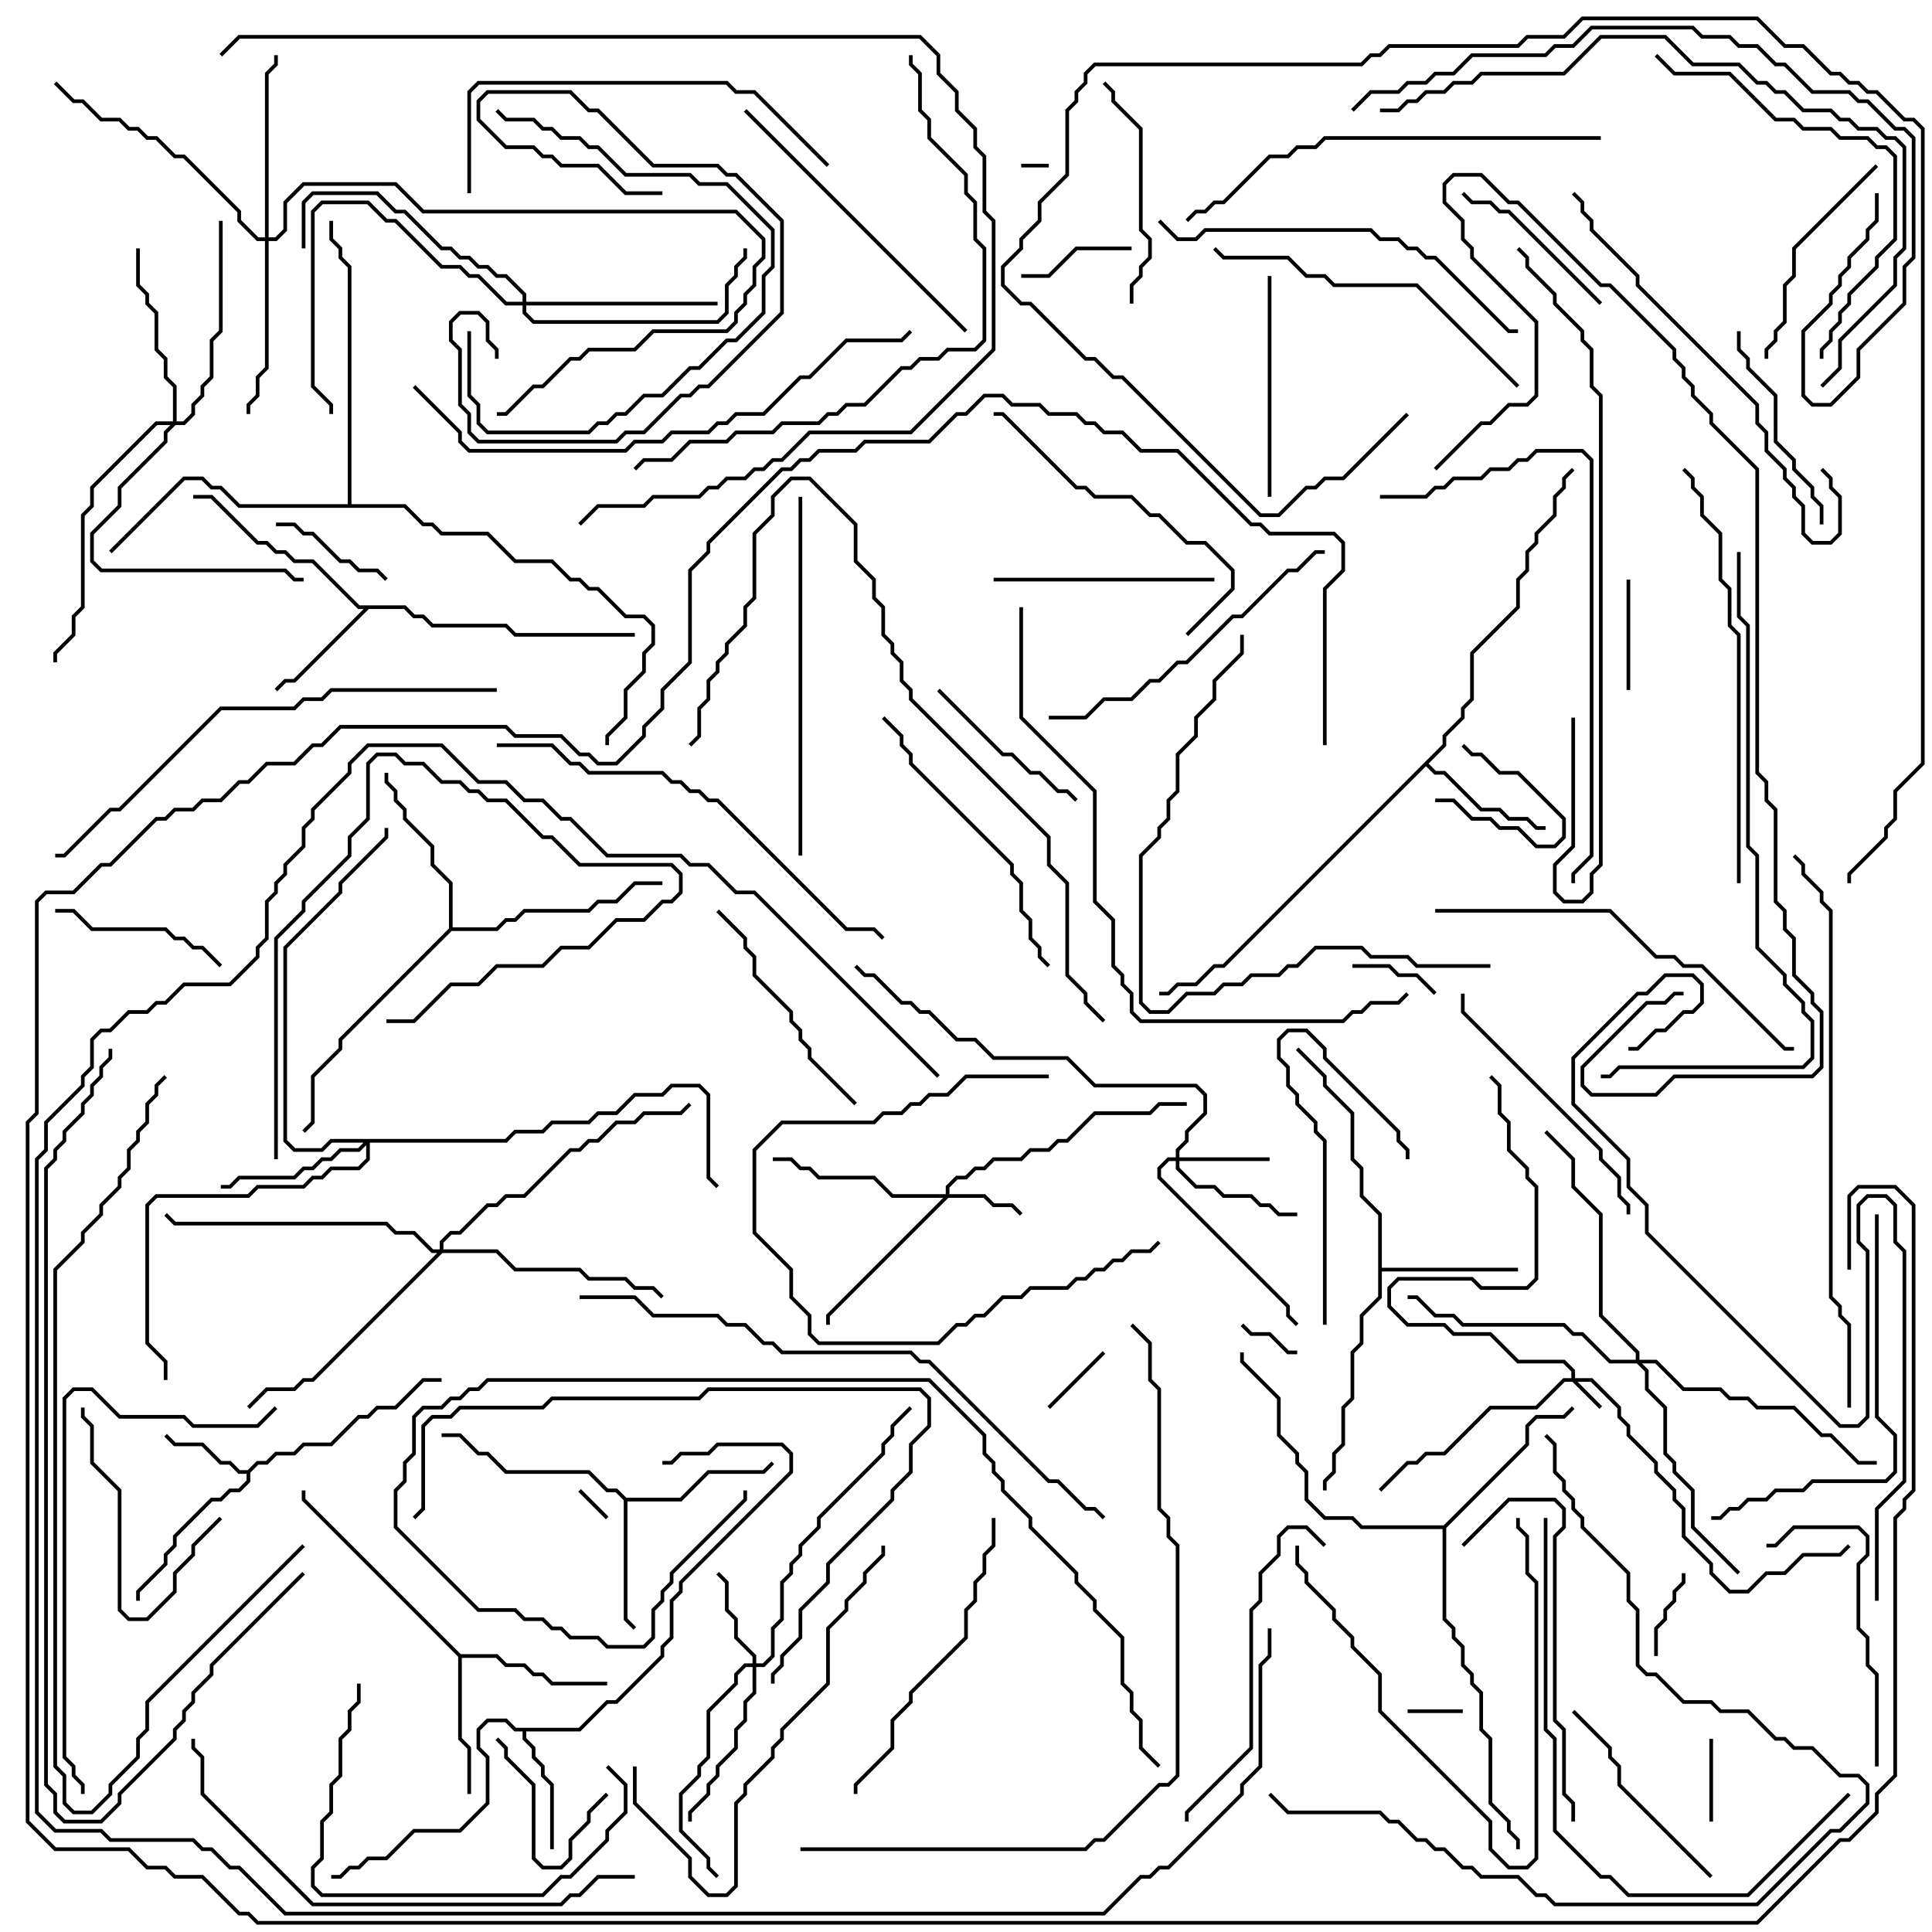 <svg version="1.1" width="105" height="105" xmlns="http://www.w3.org/2000/svg"><path d="M13.459,79.9L13.959,79.4L14.459,79.4L14.959,78.9L15.959,78.9L16.459,78.4L17.959,78.4L19.459,76.9L19.959,76.9L20.459,76.4L21.459,76.4L22.959,74.9L24,74.9L24,75.1L23.041,75.1L21.541,76.6L20.541,76.6L20.041,77.1L19.541,77.1L18.041,78.6L16.541,78.6L16.041,79.1L15.041,79.1L14.541,79.6L14.041,79.6L13.6,80.041L13.6,80.541L13.041,81.1L12.541,81.1L12.041,81.6L11.541,81.6L9.6,83.541L9.6,84.041L9.1,84.541L9.1,85.041L7.6,86.541L7.6,87L7.4,87L7.4,86.459L8.9,84.959L8.9,84.459L9.4,83.959L9.4,83.459L11.459,81.4L11.959,81.4L12.459,80.9L12.959,80.9L13.4,80.459L13.4,80.1L12.959,80.1L12.459,79.6L11.959,79.6L10.959,78.6L9.459,78.6L8.929,78.071L9.071,77.929L9.541,78.4L11.041,78.4L12.041,79.4L12.541,79.4L13.041,79.9z" stroke="none"/><path d="M31.459,93.9L32.959,92.4L33.459,92.4L35.9,89.959L35.9,89.459L36.4,88.959L36.4,86.959L36.9,86.459L36.9,85.959L42.9,79.959L42.9,79.041L42.459,78.6L39.041,78.6L38.541,79.1L37.041,79.1L36.541,79.6L36,79.6L36,79.4L36.459,79.4L36.959,78.9L38.459,78.9L38.959,78.4L42.541,78.4L43.1,78.959L43.1,80.041L37.1,86.041L37.1,86.541L36.6,87.041L36.6,89.041L36.1,89.541L36.1,90.041L33.541,92.6L33.041,92.6L31.541,94.1L28.6,94.1L28.6,94.459L29.1,94.959L29.1,95.459L29.6,95.959L29.6,96.459L30.1,96.959L30.1,100.5L29.9,100.5L29.9,97.041L29.4,96.541L29.4,96.041L28.9,95.541L28.9,95.041L28.4,94.541L28.4,94.1L27.959,94.1L27.459,93.6L26.541,93.6L26.1,94.041L26.1,94.959L26.6,95.459L26.6,98.041L25.041,99.6L22.541,99.6L21.041,101.1L20.041,101.1L19.541,101.6L19.041,101.6L18.541,102.1L18,102.1L18,101.9L18.459,101.9L18.959,101.4L19.459,101.4L19.959,100.9L20.959,100.9L22.459,99.4L24.959,99.4L26.4,97.959L26.4,95.541L25.9,95.041L25.9,93.959L26.459,93.4L27.541,93.4L28.041,93.9z" stroke="none"/><path d="M22.041,32.9L22.541,33.4L23.041,33.4L23.541,33.9L27.541,33.9L28.041,34.4L34.5,34.4L34.5,34.6L27.959,34.6L27.459,34.1L23.459,34.1L22.959,33.6L22.459,33.6L21.959,33.1L20.041,33.1L16.041,37.1L15.541,37.1L15.071,37.571L14.929,37.429L15.459,36.9L15.959,36.9L19.759,33.1L19.459,33.1L16.959,30.6L15.959,30.6L15.459,30.1L14.959,30.1L14.459,29.6L13.959,29.6L11.459,27.1L10.5,27.1L10.5,26.9L11.541,26.9L14.041,29.4L14.541,29.4L15.041,29.9L15.541,29.9L16.041,30.4L17.041,30.4L19.541,32.9z" stroke="none"/><path d="M34.041,81.4L36.959,81.4L38.459,79.9L41.459,79.9L41.929,79.429L42.071,79.571L41.541,80.1L38.541,80.1L37.041,81.6L34.1,81.6L34.1,87.959L34.571,88.429L34.429,88.571L33.9,88.041L33.9,81.541L33.459,81.1L32.959,81.1L31.959,80.1L27.459,80.1L26.459,79.1L25.959,79.1L24.959,78.1L24,78.1L24,77.9L25.041,77.9L26.041,78.9L26.541,78.9L27.541,79.9L32.041,79.9L33.041,80.9L33.541,80.9z" stroke="none"/><path d="M78.4,40.459L78.4,39.959L79.4,38.959L79.4,38.459L79.9,37.959L79.9,35.459L82.4,32.959L82.4,31.459L82.9,30.959L82.9,29.959L83.4,29.459L83.4,28.959L84.4,27.959L84.4,26.959L84.9,26.459L84.9,25.959L85.429,25.429L85.571,25.571L85.1,26.041L85.1,26.541L84.6,27.041L84.6,28.041L83.6,29.041L83.6,29.541L83.1,30.041L83.1,31.041L82.6,31.541L82.6,33.041L80.1,35.541L80.1,38.041L79.6,38.541L79.6,39.041L78.6,40.041L78.6,40.541L77.641,41.5L78.041,41.9L78.541,41.9L80.541,43.9L81.541,43.9L82.041,44.4L83.041,44.4L83.541,44.9L84,44.9L84,45.1L83.459,45.1L82.959,44.6L81.959,44.6L81.459,44.1L80.459,44.1L78.459,42.1L77.959,42.1L77.5,41.641L66.541,52.6L66.041,52.6L65.041,53.6L64.041,53.6L63.541,54.1L63,54.1L63,53.9L63.459,53.9L63.959,53.4L64.959,53.4L65.959,52.4L66.459,52.4z" stroke="none"/><path d="M74.9,66.041L73.9,65.041L73.9,63.541L73.4,63.041L73.4,60.541L71.9,59.041L71.9,58.541L70.429,57.071L70.571,56.929L72.1,58.459L72.1,58.959L73.6,60.459L73.6,62.959L74.1,63.459L74.1,64.959L75.1,65.959L75.1,68.9L82.5,68.9L82.5,69.1L75.1,69.1L75.1,70.541L74.1,71.541L74.1,73.041L73.6,73.541L73.6,76.041L73.1,76.541L73.1,78.541L72.6,79.041L72.6,80.041L72.1,80.541L72.1,81L71.9,81L71.9,80.459L72.4,79.959L72.4,78.959L72.9,78.459L72.9,76.459L73.4,75.959L73.4,73.459L73.9,72.959L73.9,71.459L74.9,70.459z" stroke="none"/><path d="M25.041,89.9L27.041,89.9L27.541,90.4L28.541,90.4L29.041,90.9L29.541,90.9L30.041,91.4L33,91.4L33,91.6L29.959,91.6L29.459,91.1L28.959,91.1L28.459,90.6L27.459,90.6L26.959,90.1L25.1,90.1L25.1,94.459L25.6,94.959L25.6,97.5L25.4,97.5L25.4,95.041L24.9,94.541L24.9,90.041L16.4,81.541L16.4,81L16.6,81L16.6,81.459z" stroke="none"/><path d="M24.4,50.459L24.4,48.041L23.4,47.041L23.4,46.041L21.9,44.541L21.9,44.041L21.4,43.541L21.4,43.041L20.9,42.541L20.9,42L21.1,42L21.1,42.459L21.6,42.959L21.6,43.459L22.1,43.959L22.1,44.459L23.6,45.959L23.6,46.959L24.6,47.959L24.6,50.4L26.959,50.4L27.459,49.9L27.959,49.9L28.459,49.4L31.959,49.4L32.459,48.9L33.459,48.9L34.459,47.9L36,47.9L36,48.1L34.541,48.1L33.541,49.1L32.541,49.1L32.041,49.6L28.541,49.6L28.041,50.1L27.541,50.1L27.041,50.6L24.541,50.6L18.6,56.541L18.6,57.041L17.1,58.541L17.1,61.041L16.571,61.571L16.429,61.429L16.9,60.959L16.9,58.459L18.4,56.959L18.4,56.459z" stroke="none"/><path d="M78.459,82.9L82.9,78.459L82.9,77.459L83.459,76.9L84.959,76.9L85.429,76.429L85.571,76.571L85.041,77.1L83.541,77.1L83.1,77.541L83.1,78.541L78.6,83.041L78.6,87.959L79.1,88.459L79.1,88.959L79.6,89.459L79.6,90.459L80.1,90.959L80.1,91.459L80.6,91.959L80.6,93.959L81.1,94.459L81.1,97.959L82.1,98.959L82.1,99.459L82.6,99.959L82.6,100.5L82.4,100.5L82.4,100.041L81.9,99.541L81.9,99.041L80.9,98.041L80.9,94.541L80.4,94.041L80.4,92.041L79.9,91.541L79.9,91.041L79.4,90.541L79.4,89.541L78.9,89.041L78.9,88.541L78.4,88.041L78.4,83.1L73.959,83.1L73.459,82.6L71.959,82.6L70.9,81.541L70.9,80.041L70.4,79.541L70.4,79.041L69.4,78.041L69.4,76.041L67.4,74.041L67.4,73.5L67.6,73.5L67.6,73.959L69.6,75.959L69.6,77.959L70.6,78.959L70.6,79.459L71.1,79.959L71.1,81.459L72.041,82.4L73.541,82.4L74.041,82.9z" stroke="none"/><path d="M18.9,27.4L18.9,14.541L18.4,14.041L18.4,13.541L17.9,13.041L17.9,12L18.1,12L18.1,12.959L18.6,13.459L18.6,13.959L19.1,14.459L19.1,27.4L22.041,27.4L23.041,28.4L23.541,28.4L24.041,28.9L26.541,28.9L28.041,30.4L30.041,30.4L31.041,31.4L31.541,31.4L32.041,31.9L32.541,31.9L34.041,33.4L35.041,33.4L35.6,33.959L35.6,35.041L35.1,35.541L35.1,36.541L34.1,37.541L34.1,39.041L33.1,40.041L33.1,40.5L32.9,40.5L32.9,39.959L33.9,38.959L33.9,37.459L34.9,36.459L34.9,35.459L35.4,34.959L35.4,34.041L34.959,33.6L33.959,33.6L32.459,32.1L31.959,32.1L31.459,31.6L30.959,31.6L29.959,30.6L27.959,30.6L26.459,29.1L23.959,29.1L23.459,28.6L22.959,28.6L21.959,27.6L12.959,27.6L11.959,26.6L11.459,26.6L10.959,26.1L10.041,26.1L6.071,30.071L5.929,29.929L9.959,25.9L11.041,25.9L11.541,26.4L12.041,26.4L13.041,27.4z" stroke="none"/><path d="M85.4,74.9L85.4,74.541L84.959,74.1L82.459,74.1L80.959,72.6L78.959,72.6L78.459,72.1L76.459,72.1L75.4,71.041L75.4,69.959L75.959,69.4L80.041,69.4L80.541,69.9L82.959,69.9L83.4,69.459L83.4,64.541L82.9,64.041L82.9,63.541L81.9,62.541L81.9,61.041L81.4,60.541L81.4,59.041L80.929,58.571L81.071,58.429L81.6,58.959L81.6,60.459L82.1,60.959L82.1,62.459L83.1,63.459L83.1,63.959L83.6,64.459L83.6,69.541L83.041,70.1L80.459,70.1L79.959,69.6L76.041,69.6L75.6,70.041L75.6,70.959L76.541,71.9L78.541,71.9L79.041,72.4L81.041,72.4L82.541,73.9L85.041,73.9L85.6,74.459L85.6,74.9L86.541,74.9L88.1,76.459L88.1,76.959L88.6,77.459L88.6,77.959L90.1,79.459L90.1,79.959L91.1,80.959L91.1,81.459L91.6,81.959L91.6,83.459L93.1,84.959L93.1,85.459L94.041,86.4L94.959,86.4L95.959,85.4L96.959,85.4L97.959,84.4L99.959,84.4L100.429,83.929L100.571,84.071L100.041,84.6L98.041,84.6L97.041,85.6L96.041,85.6L95.041,86.6L93.959,86.6L92.9,85.541L92.9,85.041L91.4,83.541L91.4,82.041L90.9,81.541L90.9,81.041L89.9,80.041L89.9,79.541L88.4,78.041L88.4,77.541L87.9,77.041L87.9,76.541L86.459,75.1L85.741,75.1L87.071,76.429L86.929,76.571L85.459,75.1L85.041,75.1L83.541,76.6L81.041,76.6L78.541,79.1L77.541,79.1L77.041,79.6L76.541,79.6L75.071,81.071L74.929,80.929L76.459,79.4L76.959,79.4L77.459,78.9L78.459,78.9L80.959,76.4L83.459,76.4L84.959,74.9z" stroke="none"/><path d="M51.4,64.9L51.4,64.459L51.959,63.9L52.459,63.9L52.959,63.4L53.459,63.4L53.959,62.9L55.459,62.9L55.959,62.4L56.959,62.4L57.459,61.9L57.959,61.9L59.459,60.4L62.459,60.4L62.959,59.9L64.5,59.9L64.5,60.1L63.041,60.1L62.541,60.6L59.541,60.6L58.041,62.1L57.541,62.1L57.041,62.6L56.041,62.6L55.541,63.1L54.041,63.1L53.541,63.6L53.041,63.6L52.541,64.1L52.041,64.1L51.6,64.541L51.6,64.9L53.541,64.9L54.041,65.4L55.041,65.4L55.571,65.929L55.429,66.071L54.959,65.6L53.959,65.6L53.459,65.1L51.541,65.1L45.1,71.541L45.1,72L44.9,72L44.9,71.459L51.259,65.1L48.459,65.1L47.459,64.1L44.459,64.1L43.959,63.6L43.459,63.6L42.959,63.1L42,63.1L42,62.9L43.041,62.9L43.541,63.4L44.041,63.4L44.541,63.9L47.541,63.9L48.541,64.9z" stroke="none"/><path d="M63.9,62.9L63.9,62.459L64.4,61.959L64.4,61.459L65.4,60.459L65.4,59.541L64.959,59.1L59.459,59.1L57.959,57.6L53.959,57.6L52.959,56.6L51.959,56.6L50.459,55.1L49.959,55.1L49.459,54.6L48.959,54.6L47.459,53.1L46.959,53.1L46.429,52.571L46.571,52.429L47.041,52.9L47.541,52.9L49.041,54.4L49.541,54.4L50.041,54.9L50.541,54.9L52.041,56.4L53.041,56.4L54.041,57.4L58.041,57.4L59.541,58.9L65.041,58.9L65.6,59.459L65.6,60.541L64.6,61.541L64.6,62.041L64.1,62.541L64.1,62.9L69,62.9L69,63.1L64.1,63.1L64.1,63.459L65.041,64.4L66.041,64.4L66.541,64.9L68.041,64.9L68.541,65.4L69.041,65.4L69.541,65.9L70.5,65.9L70.5,66.1L69.459,66.1L68.959,65.6L68.459,65.6L67.959,65.1L66.459,65.1L65.959,64.6L64.959,64.6L63.9,63.541L63.9,63.1L63.541,63.1L63.1,63.541L63.1,63.959L70.1,70.959L70.1,71.459L70.571,71.929L70.429,72.071L69.9,71.541L69.9,71.041L62.9,64.041L62.9,63.459L63.459,62.9z" stroke="none"/><path d="M40.9,90.4L40.9,90.041L39.9,89.041L39.9,88.041L39.4,87.541L39.4,86.041L38.929,85.571L39.071,85.429L39.6,85.959L39.6,87.459L40.1,87.959L40.1,88.959L41.1,89.959L41.1,90.4L41.459,90.4L41.9,89.959L41.9,88.459L42.4,87.959L42.4,85.959L42.9,85.459L42.9,84.959L43.4,84.459L43.4,83.959L44.4,82.959L44.4,82.459L47.9,78.959L47.9,78.459L48.4,77.959L48.4,77.459L49.429,76.429L49.571,76.571L48.6,77.541L48.6,78.041L48.1,78.541L48.1,79.041L44.6,82.541L44.6,83.041L43.6,84.041L43.6,84.541L43.1,85.041L43.1,85.541L42.6,86.041L42.6,88.041L42.1,88.541L42.1,90.041L41.541,90.6L41.1,90.6L41.1,92.041L40.6,92.541L40.6,93.541L40.1,94.041L40.1,95.041L39.1,96.041L39.1,96.541L38.6,97.041L38.6,97.541L37.6,98.541L37.6,99L37.4,99L37.4,98.459L38.4,97.459L38.4,96.959L38.9,96.459L38.9,95.959L39.9,94.959L39.9,93.959L40.4,93.459L40.4,92.459L40.9,91.959L40.9,90.6L40.541,90.6L40.1,91.041L40.1,91.541L38.6,93.041L38.6,95.541L38.1,96.041L38.1,96.541L37.1,97.541L37.1,99.459L38.6,100.959L38.6,101.459L39.071,101.929L38.929,102.071L38.4,101.541L38.4,101.041L36.9,99.541L36.9,97.459L37.9,96.459L37.9,95.959L38.4,95.459L38.4,92.959L39.9,91.459L39.9,90.959L40.459,90.4z" stroke="none"/><path d="M27.459,61.9L27.959,61.4L29.459,61.4L29.959,60.9L31.959,60.9L32.459,60.4L33.459,60.4L34.459,59.4L35.959,59.4L36.459,58.9L38.041,58.9L38.6,59.459L38.6,63.959L39.071,64.429L38.929,64.571L38.4,64.041L38.4,59.541L37.959,59.1L36.541,59.1L36.041,59.6L34.541,59.6L33.541,60.6L32.541,60.6L32.041,61.1L30.041,61.1L29.541,61.6L28.041,61.6L27.541,62.1L20.1,62.1L20.1,63.041L19.541,63.6L18.041,63.6L17.541,64.1L17.041,64.1L16.541,64.6L14.041,64.6L13.541,65.1L8.541,65.1L8.1,65.541L8.1,72.959L9.1,73.959L9.1,75L8.9,75L8.9,74.041L7.9,73.041L7.9,65.459L8.459,64.9L13.459,64.9L13.959,64.4L16.459,64.4L16.959,63.9L17.459,63.9L17.959,63.4L19.459,63.4L19.9,62.959L19.9,62.241L19.541,62.6L18.541,62.6L18.041,63.1L17.541,63.1L17.041,63.6L16.541,63.6L16.041,64.1L13.041,64.1L12.541,64.6L12,64.6L12,64.4L12.459,64.4L12.959,63.9L15.959,63.9L16.459,63.4L16.959,63.4L17.459,62.9L17.959,62.9L18.459,62.4L19.459,62.4L19.759,62.1L18.041,62.1L17.541,62.6L15.959,62.6L15.4,62.041L15.4,51.459L18.4,48.459L18.4,47.959L20.9,45.459L20.9,45L21.1,45L21.1,45.541L18.6,48.041L18.6,48.541L15.6,51.541L15.6,61.959L16.041,62.4L17.459,62.4L17.959,61.9z" stroke="none"/><path d="M14.4,12.9L14.4,3.959L14.9,3.459L14.9,3L15.1,3L15.1,3.541L14.6,4.041L14.6,12.9L14.959,12.9L15.4,12.459L15.4,10.959L16.459,9.9L21.541,9.9L23.041,11.4L40.041,11.4L41.6,12.959L41.6,14.041L41.1,14.541L41.1,15.541L40.6,16.041L40.6,16.541L40.1,17.041L40.1,17.541L39.541,18.1L35.541,18.1L34.541,19.1L32.041,19.1L31.541,19.6L31.041,19.6L29.541,21.1L29.041,21.1L27.541,22.6L27,22.6L27,22.4L27.459,22.4L28.959,20.9L29.459,20.9L30.959,19.4L31.459,19.4L31.959,18.9L34.459,18.9L35.459,17.9L39.459,17.9L39.9,17.459L39.9,16.959L40.4,16.459L40.4,15.959L40.9,15.459L40.9,14.459L41.4,13.959L41.4,13.041L39.959,11.6L22.959,11.6L21.459,10.1L16.541,10.1L15.6,11.041L15.6,12.541L15.041,13.1L14.6,13.1L14.6,20.041L14.1,20.541L14.1,21.541L13.6,22.041L13.6,22.5L13.4,22.5L13.4,21.959L13.9,21.459L13.9,20.459L14.4,19.959L14.4,13.1L13.959,13.1L12.9,12.041L12.9,11.541L9.959,8.6L9.459,8.6L8.459,7.6L7.959,7.6L7.459,7.1L6.959,7.1L6.459,6.6L5.459,6.6L4.459,5.6L3.959,5.6L2.929,4.571L3.071,4.429L4.041,5.4L4.541,5.4L5.541,6.4L6.541,6.4L7.041,6.9L7.541,6.9L8.041,7.4L8.541,7.4L9.541,8.4L10.041,8.4L13.1,11.459L13.1,11.959L14.041,12.9z" stroke="none"/><path d="M9.4,22.9L9.4,21.041L8.9,20.541L8.9,19.541L8.4,19.041L8.4,17.041L7.9,16.541L7.9,16.041L7.4,15.541L7.4,13.5L7.6,13.5L7.6,15.459L8.1,15.959L8.1,16.459L8.6,16.959L8.6,18.959L9.1,19.459L9.1,20.459L9.6,20.959L9.6,22.9L9.959,22.9L10.4,22.459L10.4,21.959L10.9,21.459L10.9,20.959L11.4,20.459L11.4,18.459L11.9,17.959L11.9,12L12.1,12L12.1,18.041L11.6,18.541L11.6,20.541L11.1,21.041L11.1,21.541L10.6,22.041L10.6,22.541L10.041,23.1L9.541,23.1L9.1,23.541L9.1,24.041L6.6,26.541L6.6,27.541L5.1,29.041L5.1,30.459L5.541,30.9L15.541,30.9L16.041,31.4L16.5,31.4L16.5,31.6L15.959,31.6L15.459,31.1L5.459,31.1L4.9,30.541L4.9,28.959L6.4,27.459L6.4,26.459L8.9,23.959L8.9,23.459L9.259,23.1L8.541,23.1L5.1,26.541L5.1,27.541L4.6,28.041L4.6,33.041L4.1,33.541L4.1,34.541L3.1,35.541L3.1,36L2.9,36L2.9,35.459L3.9,34.459L3.9,33.459L4.4,32.959L4.4,27.959L4.9,27.459L4.9,26.459L8.459,22.9z" stroke="none"/><path d="M28.4,16.4L28.4,16.041L27.459,15.1L26.959,15.1L26.459,14.6L25.959,14.6L25.459,14.1L24.959,14.1L24.459,13.6L23.959,13.6L21.959,11.6L21.459,11.6L20.459,10.6L17.041,10.6L16.6,11.041L16.6,13.5L16.4,13.5L16.4,10.959L16.959,10.4L20.541,10.4L21.541,11.4L22.041,11.4L24.041,13.4L24.541,13.4L25.041,13.9L25.541,13.9L26.041,14.4L26.541,14.4L27.041,14.9L27.541,14.9L28.6,15.959L28.6,16.4L39,16.4L39,16.6L28.6,16.6L28.6,16.959L29.041,17.4L38.959,17.4L39.4,16.959L39.4,15.459L39.9,14.959L39.9,14.459L40.4,13.959L40.4,13.5L40.6,13.5L40.6,14.041L40.1,14.541L40.1,15.041L39.6,15.541L39.6,17.041L39.041,17.6L28.959,17.6L28.4,17.041L28.4,16.6L27.459,16.6L25.959,15.1L25.459,15.1L24.959,14.6L23.959,14.6L21.459,12.1L20.959,12.1L19.959,11.1L17.541,11.1L17.1,11.541L17.1,20.959L18.1,21.959L18.1,22.5L17.9,22.5L17.9,22.041L16.9,21.041L16.9,11.459L17.459,10.9L20.041,10.9L21.041,11.9L21.541,11.9L24.041,14.4L25.041,14.4L25.541,14.9L26.041,14.9L27.541,16.4z" stroke="none"/><path d="M23.9,67.9L23.9,67.459L24.459,66.9L24.959,66.9L26.459,65.4L26.959,65.4L27.459,64.9L28.459,64.9L30.959,62.4L31.459,62.4L31.959,61.9L32.459,61.9L33.459,60.9L34.459,60.9L34.959,60.4L36.959,60.4L37.429,59.929L37.571,60.071L37.041,60.6L35.041,60.6L34.541,61.1L33.541,61.1L32.541,62.1L32.041,62.1L31.541,62.6L31.041,62.6L28.541,65.1L27.541,65.1L27.041,65.6L26.541,65.6L25.041,67.1L24.541,67.1L24.1,67.541L24.1,67.9L27.041,67.9L28.041,68.9L31.541,68.9L32.041,69.4L34.041,69.4L34.541,69.9L35.541,69.9L36.071,70.429L35.929,70.571L35.459,70.1L34.459,70.1L33.959,69.6L31.959,69.6L31.459,69.1L27.959,69.1L26.959,68.1L24.041,68.1L17.041,75.1L16.541,75.1L16.041,75.6L14.541,75.6L13.571,76.571L13.429,76.429L14.459,75.4L15.959,75.4L16.459,74.9L16.959,74.9L23.759,68.1L23.459,68.1L22.459,67.1L21.459,67.1L20.959,66.6L9.459,66.6L8.929,66.071L9.071,65.929L9.541,66.4L21.041,66.4L21.541,66.9L22.541,66.9L23.541,67.9z" stroke="none"/><path d="M88.9,73.9L88.9,73.541L86.9,71.541L86.9,66.041L85.4,64.541L85.4,63.041L83.929,61.571L84.071,61.429L85.6,62.959L85.6,64.459L87.1,65.959L87.1,71.459L89.1,73.459L89.1,73.9L90.041,73.9L91.541,75.4L93.541,75.4L94.041,75.9L95.041,75.9L95.541,76.4L97.541,76.4L99.041,77.9L99.541,77.9L101.041,79.4L102,79.4L102,79.6L100.959,79.6L99.459,78.1L98.959,78.1L97.459,76.6L95.459,76.6L94.959,76.1L93.959,76.1L93.459,75.6L91.459,75.6L89.959,74.1L89.241,74.1L89.6,74.459L89.6,75.459L90.6,76.459L90.6,78.959L91.1,79.459L91.1,79.959L92.1,80.959L92.1,82.959L94.571,85.429L94.429,85.571L91.9,83.041L91.9,81.041L90.9,80.041L90.9,79.541L90.4,79.041L90.4,76.541L89.4,75.541L89.4,74.541L88.959,74.1L87.459,74.1L85.959,72.6L85.459,72.6L84.959,72.1L79.459,72.1L78.959,71.6L77.959,71.6L76.959,70.6L76.5,70.6L76.5,70.4L77.041,70.4L78.041,71.4L79.041,71.4L79.541,71.9L85.041,71.9L85.541,72.4L86.041,72.4L87.541,73.9z" stroke="none"/><path d="M55.5,9.1L55.5,8.9L57,8.9L57,9.1z" stroke="none"/><path d="M31.429,81.071L31.571,80.929L33.071,82.429L32.929,82.571z" stroke="none"/><path d="M79.5,92.9L79.5,93.1L76.5,93.1L76.5,92.9z" stroke="none"/><path d="M67.429,72.071L67.571,71.929L68.041,72.4L69.041,72.4L70.041,73.4L70.5,73.4L70.5,73.6L69.959,73.6L68.959,72.6L67.959,72.6z" stroke="none"/><path d="M78,43.6L78,43.4L79.041,43.4L80.041,44.4L81.041,44.4L81.541,44.9L82.541,44.9L83.541,45.9L84.459,45.9L84.9,45.459L84.9,44.541L82.459,42.1L81.459,42.1L80.459,41.1L79.959,41.1L79.429,40.571L79.571,40.429L80.041,40.9L80.541,40.9L81.541,41.9L82.541,41.9L85.1,44.459L85.1,45.541L84.541,46.1L83.459,46.1L82.459,45.1L81.459,45.1L80.959,44.6L79.959,44.6L78.959,43.6z" stroke="none"/><path d="M57.071,76.571L56.929,76.429L59.929,73.429L60.071,73.571z" stroke="none"/><path d="M92.9,94.5L93.1,94.5L93.1,99L92.9,99z" stroke="none"/><path d="M91.4,85.5L91.6,85.5L91.6,86.041L91.1,86.541L91.1,87.041L90.6,87.541L90.6,88.041L90.1,88.541L90.1,90L89.9,90L89.9,88.459L90.4,87.959L90.4,87.459L90.9,86.959L90.9,86.459L91.4,85.959z" stroke="none"/><path d="M73.5,52.6L73.5,52.4L75.541,52.4L76.041,52.9L77.041,52.9L78.071,53.929L77.929,54.071L76.959,53.1L75.959,53.1L75.459,52.6z" stroke="none"/><path d="M88.4,31.5L88.6,31.5L88.6,37.5L88.4,37.5z" stroke="none"/><path d="M55.5,15.1L55.5,14.9L56.959,14.9L58.459,13.4L61.5,13.4L61.5,13.6L58.541,13.6L57.041,15.1z" stroke="none"/><path d="M32.929,97.429L33.071,97.571L32.1,98.541L32.1,99.041L31.1,100.041L31.1,101.041L30.541,101.6L29.459,101.6L28.9,101.041L28.9,97.041L27.4,95.541L27.4,95.041L26.929,94.571L27.071,94.429L27.6,94.959L27.6,95.459L29.1,96.959L29.1,100.959L29.541,101.4L30.459,101.4L30.9,100.959L30.9,99.959L31.9,98.959L31.9,98.459z" stroke="none"/><path d="M15,28.6L15,28.4L16.041,28.4L16.541,28.9L17.041,28.9L18.541,30.4L19.041,30.4L19.541,30.9L20.541,30.9L21.071,31.429L20.929,31.571L20.459,31.1L19.459,31.1L18.959,30.6L18.459,30.6L16.959,29.1L16.459,29.1L15.959,28.6z" stroke="none"/><path d="M3,49.6L3,49.4L4.041,49.4L5.041,50.4L9.041,50.4L9.541,50.9L10.041,50.9L10.541,51.4L11.041,51.4L12.071,52.429L11.929,52.571L10.959,51.6L10.459,51.6L9.959,51.1L9.459,51.1L8.959,50.6L4.959,50.6L3.959,49.6z" stroke="none"/><path d="M21,55.6L21,55.4L22.459,55.4L24.459,53.4L25.959,53.4L26.959,52.4L29.459,52.4L30.459,51.4L31.959,51.4L33.459,49.9L34.959,49.9L35.959,48.9L36.459,48.9L36.9,48.459L36.9,47.541L36.459,47.1L31.459,47.1L29.959,45.6L29.459,45.6L27.459,43.6L26.459,43.6L25.959,43.1L25.459,43.1L24.959,42.6L23.959,42.6L22.959,41.6L21.959,41.6L21.459,41.1L20.541,41.1L20.1,41.541L20.1,44.541L19.1,45.541L19.1,46.541L16.6,49.041L16.6,49.541L15.1,51.041L15.1,63L14.9,63L14.9,50.959L16.4,49.459L16.4,48.959L18.9,46.459L18.9,45.459L19.9,44.459L19.9,41.459L20.459,40.9L21.541,40.9L22.041,41.4L23.041,41.4L24.041,42.4L25.041,42.4L25.541,42.9L26.041,42.9L26.541,43.4L27.541,43.4L29.541,45.4L30.041,45.4L31.541,46.9L36.541,46.9L37.1,47.459L37.1,48.541L36.541,49.1L36.041,49.1L35.041,50.1L33.541,50.1L32.041,51.6L30.541,51.6L29.541,52.6L27.041,52.6L26.041,53.6L24.541,53.6L22.541,55.6z" stroke="none"/><path d="M50.929,37.571L51.071,37.429L54.541,40.9L55.041,40.9L56.041,41.9L56.541,41.9L57.541,42.9L58.041,42.9L58.571,43.429L58.429,43.571L57.959,43.1L57.459,43.1L56.459,42.1L55.959,42.1L54.959,41.1L54.459,41.1z" stroke="none"/><path d="M79.429,10.571L79.571,10.429L80.041,10.9L81.041,10.9L81.541,11.4L82.041,11.4L87.071,16.429L86.929,16.571L81.959,11.6L81.459,11.6L80.959,11.1L79.959,11.1z" stroke="none"/><path d="M11.929,82.429L12.071,82.571L10.6,84.041L10.6,84.541L9.6,85.541L9.6,86.541L8.041,88.1L6.959,88.1L6.4,87.541L6.4,81.041L4.9,79.541L4.9,77.541L4.4,77.041L4.4,76.5L4.6,76.5L4.6,76.959L5.1,77.459L5.1,79.459L6.6,80.959L6.6,87.459L7.041,87.9L7.959,87.9L9.4,86.459L9.4,85.459L10.4,84.459L10.4,83.959z" stroke="none"/><path d="M72.1,72L71.9,72L71.9,62.041L71.4,61.541L71.4,61.041L70.4,60.041L70.4,59.541L69.9,59.041L69.9,58.041L69.4,57.541L69.4,56.459L69.959,55.9L71.041,55.9L72.1,56.959L72.1,57.459L76.1,61.459L76.1,61.959L76.6,62.459L76.6,63L76.4,63L76.4,62.541L75.9,62.041L75.9,61.541L71.9,57.541L71.9,57.041L70.959,56.1L70.041,56.1L69.6,56.541L69.6,57.459L70.1,57.959L70.1,58.959L70.6,59.459L70.6,59.959L71.6,60.959L71.6,61.459L72.1,61.959z" stroke="none"/><path d="M57,58.4L57,58.6L52.541,58.6L51.541,59.6L50.541,59.6L50.041,60.1L49.541,60.1L49.041,60.6L48.041,60.6L47.541,61.1L42.541,61.1L41.1,62.541L41.1,66.959L43.1,68.959L43.1,70.459L44.1,71.459L44.1,72.459L44.541,72.9L50.959,72.9L51.959,71.9L52.459,71.9L52.959,71.4L53.459,71.4L54.459,70.4L55.459,70.4L55.959,69.9L57.959,69.9L58.459,69.4L58.959,69.4L59.459,68.9L59.959,68.9L60.459,68.4L60.959,68.4L61.459,67.9L62.459,67.9L62.929,67.429L63.071,67.571L62.541,68.1L61.541,68.1L61.041,68.6L60.541,68.6L60.041,69.1L59.541,69.1L59.041,69.6L58.541,69.6L58.041,70.1L56.041,70.1L55.541,70.6L54.541,70.6L53.541,71.6L53.041,71.6L52.541,72.1L52.041,72.1L51.041,73.1L44.459,73.1L43.9,72.541L43.9,71.541L42.9,70.541L42.9,69.041L40.9,67.041L40.9,62.459L42.459,60.9L47.459,60.9L47.959,60.4L48.959,60.4L49.459,59.9L49.959,59.9L50.459,59.4L51.459,59.4L52.459,58.4z" stroke="none"/><path d="M94.4,18L94.6,18L94.6,18.959L95.1,19.459L95.1,19.959L96.6,21.459L96.6,23.959L97.6,24.959L97.6,25.459L98.6,26.459L98.6,26.959L99.1,27.459L99.1,28.5L98.9,28.5L98.9,27.541L98.4,27.041L98.4,26.541L97.4,25.541L97.4,25.041L96.4,24.041L96.4,21.541L94.9,20.041L94.9,19.541L94.4,19.041z" stroke="none"/><path d="M93.071,101.929L92.929,102.071L87.9,97.041L87.9,96.041L87.4,95.541L87.4,95.041L85.429,93.071L85.571,92.929L87.6,94.959L87.6,95.459L88.1,95.959L88.1,96.959z" stroke="none"/><path d="M68.9,15L69.1,15L69.1,27L68.9,27z" stroke="none"/><path d="M66,31.4L66,31.6L54,31.6L54,31.4z" stroke="none"/><path d="M101.929,8.929L102.071,9.071L97.6,13.541L97.6,15.041L97.1,15.541L97.1,17.541L96.6,18.041L96.6,18.541L96.1,19.041L96.1,19.5L95.9,19.5L95.9,18.959L96.4,18.459L96.4,17.959L96.9,17.459L96.9,15.459L97.4,14.959L97.4,13.459z" stroke="none"/><path d="M70.4,84L70.6,84L70.6,84.959L71.1,85.459L71.1,85.959L72.6,87.459L72.6,87.959L73.6,88.959L73.6,89.459L75.1,90.959L75.1,92.959L81.1,98.959L81.1,100.459L82.041,101.4L82.959,101.4L83.4,100.959L83.4,86.041L82.9,85.541L82.9,83.541L82.4,83.041L82.4,82.5L82.6,82.5L82.6,82.959L83.1,83.459L83.1,85.459L83.6,85.959L83.6,101.041L83.041,101.6L81.959,101.6L80.9,100.541L80.9,99.041L74.9,93.041L74.9,91.041L73.4,89.541L73.4,89.041L72.4,88.041L72.4,87.541L70.9,86.041L70.9,85.541L70.4,85.041z" stroke="none"/><path d="M25.4,18L25.6,18L25.6,21.459L26.1,21.959L26.1,22.959L26.541,23.4L31.959,23.4L32.459,22.9L32.959,22.9L33.459,22.4L33.959,22.4L34.959,21.4L35.959,21.4L37.459,19.9L37.959,19.9L39.459,18.4L39.959,18.4L41.4,16.959L41.4,14.959L41.9,14.459L41.9,12.541L39.459,10.1L37.959,10.1L37.459,9.6L33.959,9.6L32.459,8.1L31.959,8.1L31.459,7.6L30.459,7.6L29.959,7.1L29.459,7.1L28.959,6.6L27.459,6.6L26.929,6.071L27.071,5.929L27.541,6.4L29.041,6.4L29.541,6.9L30.041,6.9L30.541,7.4L31.541,7.4L32.041,7.9L32.541,7.9L34.041,9.4L37.541,9.4L38.041,9.9L39.541,9.9L42.1,12.459L42.1,14.541L41.6,15.041L41.6,17.041L40.041,18.6L39.541,18.6L38.041,20.1L37.541,20.1L36.041,21.6L35.041,21.6L34.041,22.6L33.541,22.6L33.041,23.1L32.541,23.1L32.041,23.6L26.459,23.6L25.9,23.041L25.9,22.041L25.4,21.541z" stroke="none"/><path d="M61.6,16.5L61.4,16.5L61.4,15.459L61.9,14.959L61.9,14.459L62.4,13.959L62.4,13.041L61.9,12.541L61.9,7.041L60.4,5.541L60.4,5.041L59.929,4.571L60.071,4.429L60.6,4.959L60.6,5.459L62.1,6.959L62.1,12.459L62.6,12.959L62.6,14.041L62.1,14.541L62.1,15.041L61.6,15.541z" stroke="none"/><path d="M36,10.4L36,10.6L33.959,10.6L32.459,9.1L30.459,9.1L29.959,8.6L29.459,8.6L28.959,8.1L27.459,8.1L25.9,6.541L25.9,5.459L26.459,4.9L31.041,4.9L32.041,5.9L32.541,5.9L35.541,8.9L39.041,8.9L39.541,9.4L40.041,9.4L42.6,11.959L42.6,17.041L38.541,21.1L38.041,21.1L37.541,21.6L37.041,21.6L35.041,23.6L34.041,23.6L33.541,24.1L25.959,24.1L25.4,23.541L25.4,22.541L24.9,22.041L24.9,19.041L24.4,18.541L24.4,17.459L24.959,16.9L26.041,16.9L26.6,17.459L26.6,18.459L27.1,18.959L27.1,19.5L26.9,19.5L26.9,19.041L26.4,18.541L26.4,17.541L25.959,17.1L25.041,17.1L24.6,17.541L24.6,18.459L25.1,18.959L25.1,21.959L25.6,22.459L25.6,23.459L26.041,23.9L33.459,23.9L33.959,23.4L34.959,23.4L36.959,21.4L37.459,21.4L37.959,20.9L38.459,20.9L42.4,16.959L42.4,12.041L39.959,9.6L39.459,9.6L38.959,9.1L35.459,9.1L32.459,6.1L31.959,6.1L30.959,5.1L26.541,5.1L26.1,5.541L26.1,6.459L27.541,7.9L29.041,7.9L29.541,8.4L30.041,8.4L30.541,8.9L32.541,8.9L34.041,10.4z" stroke="none"/><path d="M46.571,59.929L46.429,60.071L43.9,57.541L43.9,57.041L43.4,56.541L43.4,56.041L42.9,55.541L42.9,55.041L40.9,53.041L40.9,52.041L40.4,51.541L40.4,51.041L38.929,49.571L39.071,49.429L40.6,50.959L40.6,51.459L41.1,51.959L41.1,52.959L43.1,54.959L43.1,55.459L43.6,55.959L43.6,56.459L44.1,56.959L44.1,57.459z" stroke="none"/><path d="M102.1,96L101.9,96L101.9,91.041L101.4,90.541L101.4,89.041L100.9,88.541L100.9,84.959L101.4,84.459L101.4,83.541L100.959,83.1L97.541,83.1L96.541,84.1L96,84.1L96,83.9L96.459,83.9L97.459,82.9L101.041,82.9L101.6,83.459L101.6,84.541L101.1,85.041L101.1,88.459L101.6,88.959L101.6,90.459L102.1,90.959z" stroke="none"/><path d="M19.4,91.5L19.6,91.5L19.6,92.541L19.1,93.041L19.1,94.041L18.6,94.541L18.6,96.541L18.1,97.041L18.1,98.541L17.6,99.041L17.6,101.041L17.1,101.541L17.1,102.459L17.541,102.9L29.459,102.9L30.459,101.9L30.959,101.9L32.9,99.959L32.9,99.459L33.9,98.459L33.9,97.041L32.929,96.071L33.071,95.929L34.1,96.959L34.1,98.541L33.1,99.541L33.1,100.041L31.041,102.1L30.541,102.1L29.541,103.1L17.459,103.1L16.9,102.541L16.9,101.459L17.4,100.959L17.4,98.959L17.9,98.459L17.9,96.959L18.4,96.459L18.4,94.459L18.9,93.959L18.9,92.959L19.4,92.459z" stroke="none"/><path d="M88.6,66L88.4,66L88.4,65.541L87.9,65.041L87.9,64.041L86.9,63.041L86.9,62.541L79.4,55.041L79.4,54L79.6,54L79.6,54.959L87.1,62.459L87.1,62.959L88.1,63.959L88.1,64.959L88.6,65.459z" stroke="none"/><path d="M64.571,34.571L64.429,34.429L66.9,31.959L66.9,31.041L65.459,29.6L64.459,29.6L62.959,28.1L62.459,28.1L61.459,27.1L59.459,27.1L58.959,26.6L58.459,26.6L54.459,22.6L54,22.6L54,22.4L54.541,22.4L58.541,26.4L59.041,26.4L59.541,26.9L61.541,26.9L62.541,27.9L63.041,27.9L64.541,29.4L65.541,29.4L67.1,30.959L67.1,32.041z" stroke="none"/><path d="M85.6,99L85.4,99L85.4,98.041L84.9,97.541L84.9,94.041L84.4,93.541L84.4,83.459L84.9,82.959L84.9,82.041L84.459,81.6L82.041,81.6L79.571,84.071L79.429,83.929L81.959,81.4L84.541,81.4L85.1,81.959L85.1,83.041L84.6,83.541L84.6,93.459L85.1,93.959L85.1,97.459L85.6,97.959z" stroke="none"/><path d="M57.071,52.429L56.929,52.571L56.4,52.041L56.4,51.541L55.9,51.041L55.9,50.041L55.4,49.541L55.4,48.041L54.9,47.541L54.9,47.041L49.4,41.541L49.4,41.041L48.9,40.541L48.9,40.041L47.929,39.071L48.071,38.929L49.1,39.959L49.1,40.459L49.6,40.959L49.6,41.459L55.1,46.959L55.1,47.459L55.6,47.959L55.6,49.459L56.1,49.959L56.1,50.959L56.6,51.459L56.6,51.959z" stroke="none"/><path d="M72.071,83.929L71.929,84.071L70.959,83.1L70.041,83.1L69.6,83.541L69.6,84.541L68.6,85.541L68.6,87.041L68.1,87.541L68.1,95.041L64.6,98.541L64.6,99L64.4,99L64.4,98.459L67.9,94.959L67.9,87.459L68.4,86.959L68.4,85.459L69.4,84.459L69.4,83.459L69.959,82.9L71.041,82.9z" stroke="none"/><path d="M53.9,82.5L54.1,82.5L54.1,84.041L53.6,84.541L53.6,85.541L53.1,86.041L53.1,87.041L52.6,87.541L52.6,89.041L49.6,92.041L49.6,92.541L48.6,93.541L48.6,95.041L46.6,97.041L46.6,97.5L46.4,97.5L46.4,96.959L48.4,94.959L48.4,93.459L49.4,92.459L49.4,91.959L52.4,88.959L52.4,87.459L52.9,86.959L52.9,85.959L53.4,85.459L53.4,84.459L53.9,83.959z" stroke="none"/><path d="M52.571,17.929L52.429,18.071L40.429,6.071L40.571,5.929z" stroke="none"/><path d="M57,39.1L57,38.9L58.959,38.9L59.959,37.9L61.459,37.9L62.459,36.9L62.959,36.9L63.959,35.9L64.459,35.9L66.959,33.4L67.459,33.4L69.959,30.9L70.459,30.9L71.459,29.9L72,29.9L72,30.1L71.541,30.1L70.541,31.1L70.041,31.1L67.541,33.6L67.041,33.6L64.541,36.1L64.041,36.1L63.041,37.1L62.541,37.1L61.541,38.1L60.041,38.1L59.041,39.1z" stroke="none"/><path d="M34.4,96L34.6,96L34.6,97.959L37.6,100.959L37.6,101.959L38.541,102.9L39.459,102.9L39.9,102.459L39.9,97.959L40.4,97.459L40.4,96.959L41.9,95.459L41.9,94.959L42.4,94.459L42.4,93.959L44.9,91.459L44.9,88.459L45.9,87.459L45.9,86.959L46.9,85.959L46.9,85.459L47.9,84.459L47.9,84L48.1,84L48.1,84.541L47.1,85.541L47.1,86.041L46.1,87.041L46.1,87.541L45.1,88.541L45.1,91.541L42.6,94.041L42.6,94.541L42.1,95.041L42.1,95.541L40.6,97.041L40.6,97.541L40.1,98.041L40.1,102.541L39.541,103.1L38.459,103.1L37.4,102.041L37.4,101.041L34.4,98.041z" stroke="none"/><path d="M82.571,20.929L82.429,21.071L76.959,15.6L72.459,15.6L71.959,15.1L70.959,15.1L69.959,14.1L66.459,14.1L65.929,13.571L66.071,13.429L66.541,13.9L70.041,13.9L71.041,14.9L72.041,14.9L72.541,15.4L77.041,15.4z" stroke="none"/><path d="M101.9,66L102.1,66L102.1,76.959L103.1,77.959L103.1,80.041L102.541,80.6L98.541,80.6L98.041,81.1L96.541,81.1L96.041,81.6L95.041,81.6L94.541,82.1L94.041,82.1L93.541,82.6L93,82.6L93,82.4L93.459,82.4L93.959,81.9L94.459,81.9L94.959,81.4L95.959,81.4L96.459,80.9L97.959,80.9L98.459,80.4L102.459,80.4L102.9,79.959L102.9,78.041L101.9,77.041z" stroke="none"/><path d="M89.929,3.071L90.071,2.929L91.041,3.9L94.041,3.9L96.541,6.4L97.541,6.4L98.041,6.9L99.541,6.9L100.041,7.4L101.541,7.4L102.041,7.9L102.541,7.9L103.1,8.459L103.1,13.041L102.1,14.041L102.1,14.541L100.6,16.041L100.6,16.541L100.1,17.041L100.1,17.541L99.6,18.041L99.6,18.541L99.1,19.041L99.1,19.5L98.9,19.5L98.9,18.959L99.4,18.459L99.4,17.959L99.9,17.459L99.9,16.959L100.4,16.459L100.4,15.959L101.9,14.459L101.9,13.959L102.9,12.959L102.9,8.541L102.459,8.1L101.959,8.1L101.459,7.6L99.959,7.6L99.459,7.1L97.959,7.1L97.459,6.6L96.459,6.6L93.959,4.1L90.959,4.1z" stroke="none"/><path d="M43.6,46.5L43.4,46.5L43.4,27L43.6,27z" stroke="none"/><path d="M25.6,10.5L25.4,10.5L25.4,4.959L25.959,4.4L39.541,4.4L40.041,4.9L41.041,4.9L45.071,8.929L44.929,9.071L40.959,5.1L39.959,5.1L39.459,4.6L26.041,4.6L25.6,5.041z" stroke="none"/><path d="M98.929,25.571L99.071,25.429L99.6,25.959L99.6,26.459L100.1,26.959L100.1,29.041L99.541,29.6L98.459,29.6L97.9,29.041L97.9,27.541L97.4,27.041L97.4,26.541L96.9,26.041L96.9,25.541L95.9,24.541L95.9,23.541L95.4,23.041L95.4,22.041L88.9,15.541L88.9,15.041L86.4,12.541L86.4,12.041L85.9,11.541L85.9,11.041L85.429,10.571L85.571,10.429L86.1,10.959L86.1,11.459L86.6,11.959L86.6,12.459L89.1,14.959L89.1,15.459L95.6,21.959L95.6,22.959L96.1,23.459L96.1,24.459L97.1,25.459L97.1,25.959L97.6,26.459L97.6,26.959L98.1,27.459L98.1,28.959L98.541,29.4L99.459,29.4L99.9,28.959L99.9,27.041L99.4,26.541L99.4,26.041z" stroke="none"/><path d="M62.929,12.071L63.071,11.929L64.041,12.9L64.959,12.9L65.459,12.4L74.541,12.4L75.041,12.9L76.041,12.9L76.541,13.4L77.041,13.4L77.541,13.9L78.041,13.9L82.041,17.9L82.5,17.9L82.5,18.1L81.959,18.1L77.959,14.1L77.459,14.1L76.959,13.6L76.459,13.6L75.959,13.1L74.959,13.1L74.459,12.6L65.541,12.6L65.041,13.1L63.959,13.1z" stroke="none"/><path d="M78,49.6L78,49.4L87.541,49.4L90.041,51.9L91.041,51.9L91.541,52.4L92.541,52.4L97.041,56.9L97.5,56.9L97.5,57.1L96.959,57.1L92.459,52.6L91.459,52.6L90.959,52.1L89.959,52.1L87.459,49.6z" stroke="none"/><path d="M42.1,91.5L41.9,91.5L41.9,90.959L42.4,90.459L42.4,89.959L43.4,88.959L43.4,87.459L44.9,85.959L44.9,84.959L48.4,81.459L48.4,80.959L49.4,79.959L49.4,78.459L50.4,77.459L50.4,76.041L49.959,75.6L38.541,75.6L38.041,76.1L30.041,76.1L29.541,76.6L25.041,76.6L24.541,77.1L23.541,77.1L23.1,77.541L23.1,82.041L22.571,82.571L22.429,82.429L22.9,81.959L22.9,77.459L23.459,76.9L24.459,76.9L24.959,76.4L29.459,76.4L29.959,75.9L37.959,75.9L38.459,75.4L50.041,75.4L50.6,75.959L50.6,77.541L49.6,78.541L49.6,80.041L48.6,81.041L48.6,81.541L45.1,85.041L45.1,86.041L43.6,87.541L43.6,89.041L42.6,90.041L42.6,90.541L42.1,91.041z" stroke="none"/><path d="M100.429,97.429L100.571,97.571L95.041,103.1L88.459,103.1L87.459,102.1L86.959,102.1L84.4,99.541L84.4,94.541L83.9,94.041L83.9,82.5L84.1,82.5L84.1,93.959L84.6,94.459L84.6,99.459L87.041,101.9L87.541,101.9L88.541,102.9L94.959,102.9z" stroke="none"/><path d="M81,52.4L81,52.6L76.959,52.6L76.459,52.1L74.459,52.1L73.959,51.6L71.541,51.6L70.541,52.6L70.041,52.6L69.541,53.1L68.041,53.1L67.541,53.6L66.541,53.6L66.041,54.1L64.541,54.1L63.541,55.1L62.459,55.1L61.9,54.541L61.9,46.459L62.9,45.459L62.9,44.959L63.4,44.459L63.4,43.459L63.9,42.959L63.9,40.959L64.9,39.959L64.9,38.959L65.9,37.959L65.9,36.959L67.4,35.459L67.4,34.5L67.6,34.5L67.6,35.541L66.1,37.041L66.1,38.041L65.1,39.041L65.1,40.041L64.1,41.041L64.1,43.041L63.6,43.541L63.6,44.541L63.1,45.041L63.1,45.541L62.1,46.541L62.1,54.459L62.541,54.9L63.459,54.9L64.459,53.9L65.959,53.9L66.459,53.4L67.459,53.4L67.959,52.9L69.459,52.9L69.959,52.4L70.459,52.4L71.459,51.4L74.041,51.4L74.541,51.9L76.541,51.9L77.041,52.4z" stroke="none"/><path d="M94.6,48L94.4,48L94.4,34.541L93.9,34.041L93.9,32.041L93.4,31.541L93.4,29.041L92.4,28.041L92.4,27.041L91.9,26.541L91.9,26.041L91.429,25.571L91.571,25.429L92.1,25.959L92.1,26.459L92.6,26.959L92.6,27.959L93.6,28.959L93.6,31.459L94.1,31.959L94.1,33.959L94.6,34.459z" stroke="none"/><path d="M87,7.4L87,7.6L72.041,7.6L71.541,8.1L70.541,8.1L70.041,8.6L69.041,8.6L66.541,11.1L66.041,11.1L65.541,11.6L65.041,11.6L64.571,12.071L64.429,11.929L64.959,11.4L65.459,11.4L65.959,10.9L66.459,10.9L68.959,8.4L69.959,8.4L70.459,7.9L71.459,7.9L71.959,7.4z" stroke="none"/><path d="M75,27.1L75,26.9L77.459,26.9L77.959,26.4L78.459,26.4L78.959,25.9L80.459,25.9L80.959,25.4L81.959,25.4L82.459,24.9L82.959,24.9L83.459,24.4L86.041,24.4L86.6,24.959L86.6,46.541L85.6,47.541L85.6,48L85.4,48L85.4,47.459L86.4,46.459L86.4,25.041L85.959,24.6L83.541,24.6L83.041,25.1L82.541,25.1L82.041,25.6L81.041,25.6L80.541,26.1L79.041,26.1L78.541,26.6L78.041,26.6L77.541,27.1z" stroke="none"/><path d="M27,40.6L27,40.4L30.041,40.4L31.041,41.4L31.541,41.4L32.041,41.9L36.041,41.9L36.541,42.4L37.041,42.4L37.541,42.9L38.041,42.9L38.541,43.4L39.041,43.4L46.041,50.4L47.541,50.4L48.071,50.929L47.929,51.071L47.459,50.6L45.959,50.6L38.959,43.6L38.459,43.6L37.959,43.1L37.459,43.1L36.959,42.6L36.459,42.6L35.959,42.1L31.959,42.1L31.459,41.6L30.959,41.6L29.959,40.6z" stroke="none"/><path d="M14.929,76.429L15.071,76.571L14.041,77.6L10.459,77.6L9.959,77.1L6.459,77.1L4.959,75.6L4.041,75.6L3.6,76.041L3.6,95.459L4.1,95.959L4.1,96.459L4.6,96.959L4.6,97.5L4.4,97.5L4.4,97.041L3.9,96.541L3.9,96.041L3.4,95.541L3.4,75.959L3.959,75.4L5.041,75.4L6.541,76.9L10.041,76.9L10.541,77.4L13.959,77.4z" stroke="none"/><path d="M68.929,97.571L69.071,97.429L70.041,98.4L75.041,98.4L75.541,98.9L76.041,98.9L77.041,99.9L77.541,99.9L78.041,100.4L78.541,100.4L79.541,101.4L80.041,101.4L80.541,101.9L82.541,101.9L83.541,102.9L84.041,102.9L84.541,103.4L95.459,103.4L99.459,99.4L99.959,99.4L101.4,97.959L101.4,97.041L100.959,96.6L99.959,96.6L98.459,95.1L97.459,95.1L96.959,94.6L96.459,94.6L94.959,93.1L93.459,93.1L92.959,92.6L91.459,92.6L89.959,91.1L89.459,91.1L88.9,90.541L88.9,87.541L88.4,87.041L88.4,85.541L85.9,83.041L85.9,82.541L85.4,82.041L85.4,81.541L84.9,81.041L84.9,80.541L84.4,80.041L84.4,78.541L83.929,78.071L84.071,77.929L84.6,78.459L84.6,79.959L85.1,80.459L85.1,80.959L85.6,81.459L85.6,81.959L86.1,82.459L86.1,82.959L88.6,85.459L88.6,86.959L89.1,87.459L89.1,90.459L89.541,90.9L90.041,90.9L91.541,92.4L93.041,92.4L93.541,92.9L95.041,92.9L96.541,94.4L97.041,94.4L97.541,94.9L98.541,94.9L100.041,96.4L101.041,96.4L101.6,96.959L101.6,98.041L100.041,99.6L99.541,99.6L95.541,103.6L84.459,103.6L83.959,103.1L83.459,103.1L82.459,102.1L80.459,102.1L79.959,101.6L79.459,101.6L78.459,100.6L77.959,100.6L77.459,100.1L76.959,100.1L75.959,99.1L75.459,99.1L74.959,98.6L69.959,98.6z" stroke="none"/><path d="M34.5,101.9L34.5,102.1L32.541,102.1L31.541,103.1L31.041,103.1L30.541,103.6L16.959,103.6L10.9,97.541L10.9,95.541L10.4,95.041L10.4,94.5L10.6,94.5L10.6,94.959L11.1,95.459L11.1,97.459L17.041,103.4L30.459,103.4L30.959,102.9L31.459,102.9L32.459,101.9z" stroke="none"/><path d="M27,37.4L27,37.6L18.041,37.6L17.541,38.1L16.541,38.1L16.041,38.6L12.041,38.6L6.541,44.1L6.041,44.1L3.541,46.6L3,46.6L3,46.4L3.459,46.4L5.959,43.9L6.459,43.9L11.959,38.4L15.959,38.4L16.459,37.9L17.459,37.9L17.959,37.4z" stroke="none"/><path d="M82.429,13.571L82.571,13.429L83.1,13.959L83.1,14.459L84.6,15.959L84.6,16.459L86.1,17.959L86.1,18.459L86.6,18.959L86.6,20.959L87.1,21.459L87.1,47.041L86.6,47.541L86.6,48.541L86.041,49.1L84.959,49.1L84.4,48.541L84.4,46.959L85.4,45.959L85.4,39L85.6,39L85.6,46.041L84.6,47.041L84.6,48.459L85.041,48.9L85.959,48.9L86.4,48.459L86.4,47.459L86.9,46.959L86.9,21.541L86.4,21.041L86.4,19.041L85.9,18.541L85.9,18.041L84.4,16.541L84.4,16.041L82.9,14.541L82.9,14.041z" stroke="none"/><path d="M16.429,83.929L16.571,84.071L8.1,92.541L8.1,94.041L7.6,94.541L7.6,95.541L6.1,97.041L6.1,97.541L5.041,98.6L3.959,98.6L3.4,98.041L3.4,96.541L2.9,96.041L2.9,68.959L4.4,67.459L4.4,66.959L5.4,65.959L5.4,65.459L6.4,64.459L6.4,63.959L6.9,63.459L6.9,62.459L7.4,61.959L7.4,61.459L7.9,60.959L7.9,59.959L8.4,59.459L8.4,58.959L8.929,58.429L9.071,58.571L8.6,59.041L8.6,59.541L8.1,60.041L8.1,61.041L7.6,61.541L7.6,62.041L7.1,62.541L7.1,63.541L6.6,64.041L6.6,64.541L5.6,65.541L5.6,66.041L4.6,67.041L4.6,67.541L3.1,69.041L3.1,95.959L3.6,96.459L3.6,97.959L4.041,98.4L4.959,98.4L5.9,97.459L5.9,96.959L7.4,95.459L7.4,94.459L7.9,93.959L7.9,92.459z" stroke="none"/><path d="M37.571,40.571L37.429,40.429L37.9,39.959L37.9,38.459L38.4,37.959L38.4,36.959L38.9,36.459L38.9,35.959L39.4,35.459L39.4,34.959L40.4,33.959L40.4,32.959L40.9,32.459L40.9,28.959L41.9,27.959L41.9,26.959L42.959,25.9L44.041,25.9L46.6,28.459L46.6,30.459L47.6,31.459L47.6,32.459L48.1,32.959L48.1,34.459L48.6,34.959L48.6,35.459L49.1,35.959L49.1,36.959L49.6,37.459L49.6,37.959L57.1,45.459L57.1,46.959L58.1,47.959L58.1,52.959L59.1,53.959L59.1,54.459L60.071,55.429L59.929,55.571L58.9,54.541L58.9,54.041L57.9,53.041L57.9,48.041L56.9,47.041L56.9,45.541L49.4,38.041L49.4,37.541L48.9,37.041L48.9,36.041L48.4,35.541L48.4,35.041L47.9,34.541L47.9,33.041L47.4,32.541L47.4,31.541L46.4,30.541L46.4,28.541L43.959,26.1L43.041,26.1L42.1,27.041L42.1,28.041L41.1,29.041L41.1,32.541L40.6,33.041L40.6,34.041L39.6,35.041L39.6,35.541L39.1,36.041L39.1,36.541L38.6,37.041L38.6,38.041L38.1,38.541L38.1,40.041z" stroke="none"/><path d="M63.071,95.929L62.929,96.071L61.9,95.041L61.9,93.541L61.4,93.041L61.4,92.041L60.9,91.541L60.9,89.041L59.4,87.541L59.4,87.041L58.4,86.041L58.4,85.541L55.9,83.041L55.9,82.541L54.4,81.041L54.4,80.541L53.9,80.041L53.9,79.541L53.4,79.041L53.4,78.041L50.459,75.1L26.541,75.1L26.041,75.6L25.541,75.6L25.041,76.1L24.541,76.1L24.041,76.6L23.041,76.6L22.6,77.041L22.6,79.041L22.1,79.541L22.1,80.541L21.6,81.041L21.6,82.959L26.041,87.4L28.041,87.4L28.541,87.9L29.541,87.9L30.041,88.4L30.541,88.4L31.041,88.9L32.541,88.9L33.041,89.4L34.959,89.4L35.4,88.959L35.4,87.459L35.9,86.959L35.9,86.459L36.4,85.959L36.4,85.459L40.4,81.459L40.4,81L40.6,81L40.6,81.541L36.6,85.541L36.6,86.041L36.1,86.541L36.1,87.041L35.6,87.541L35.6,89.041L35.041,89.6L32.959,89.6L32.459,89.1L30.959,89.1L30.459,88.6L29.959,88.6L29.459,88.1L28.459,88.1L27.959,87.6L25.959,87.6L21.4,83.041L21.4,80.959L21.9,80.459L21.9,79.459L22.4,78.959L22.4,76.959L22.959,76.4L23.959,76.4L24.459,75.9L24.959,75.9L25.459,75.4L25.959,75.4L26.459,74.9L50.541,74.9L53.6,77.959L53.6,78.959L54.1,79.459L54.1,79.959L54.6,80.459L54.6,80.959L56.1,82.459L56.1,82.959L58.6,85.459L58.6,85.959L59.6,86.959L59.6,87.459L61.1,88.959L61.1,91.459L61.6,91.959L61.6,92.959L62.1,93.459L62.1,94.959z" stroke="none"/><path d="M34.571,25.571L34.429,25.429L34.959,24.9L36.459,24.9L37.459,23.9L39.459,23.9L39.959,23.4L41.959,23.4L42.459,22.9L44.459,22.9L44.959,22.4L45.459,22.4L45.959,21.9L46.959,21.9L48.959,19.9L49.459,19.9L49.959,19.4L50.959,19.4L51.459,18.9L52.959,18.9L53.4,18.459L53.4,13.541L52.9,13.041L52.9,11.041L52.4,10.541L52.4,9.541L50.4,7.541L50.4,6.541L49.9,6.041L49.9,4.041L49.4,3.541L49.4,3L49.6,3L49.6,3.459L50.1,3.959L50.1,5.959L50.6,6.459L50.6,7.459L52.6,9.459L52.6,10.459L53.1,10.959L53.1,12.959L53.6,13.459L53.6,18.541L53.041,19.1L51.541,19.1L51.041,19.6L50.041,19.6L49.541,20.1L49.041,20.1L47.041,22.1L46.041,22.1L45.541,22.6L45.041,22.6L44.541,23.1L42.541,23.1L42.041,23.6L40.041,23.6L39.541,24.1L37.541,24.1L36.541,25.1L35.041,25.1z" stroke="none"/><path d="M22.429,21.071L22.571,20.929L25.1,23.459L25.1,23.959L25.541,24.4L33.959,24.4L34.459,23.9L35.959,23.9L36.459,23.4L38.459,23.4L38.959,22.9L39.459,22.9L39.959,22.4L41.459,22.4L43.459,20.4L43.959,20.4L45.959,18.4L48.959,18.4L49.429,17.929L49.571,18.071L49.041,18.6L46.041,18.6L44.041,20.6L43.541,20.6L41.541,22.6L40.041,22.6L39.541,23.1L39.041,23.1L38.541,23.6L36.541,23.6L36.041,24.1L34.541,24.1L34.041,24.6L25.459,24.6L24.9,24.041L24.9,23.541z" stroke="none"/><path d="M99.071,21.071L98.929,20.929L99.9,19.959L99.9,18.459L102.9,15.459L102.9,13.959L103.4,13.459L103.4,8.041L102.959,7.6L102.459,7.6L101.959,7.1L100.959,7.1L100.459,6.6L99.959,6.6L99.459,6.1L97.959,6.1L96.959,5.1L96.459,5.1L95.959,4.6L95.459,4.6L94.459,3.6L91.959,3.6L90.459,2.1L87.041,2.1L85.041,4.1L80.541,4.1L80.041,4.6L79.041,4.6L78.541,5.1L77.541,5.1L77.041,5.6L76.541,5.6L76.041,6.1L75,6.1L75,5.9L75.959,5.9L76.459,5.4L76.959,5.4L77.459,4.9L78.459,4.9L78.959,4.4L79.959,4.4L80.459,3.9L84.959,3.9L86.959,1.9L90.541,1.9L92.041,3.4L94.541,3.4L95.541,4.4L96.041,4.4L96.541,4.9L97.041,4.9L98.041,5.9L99.541,5.9L100.041,6.4L100.541,6.4L101.041,6.9L102.041,6.9L102.541,7.4L103.041,7.4L103.6,7.959L103.6,13.541L103.1,14.041L103.1,15.541L100.1,18.541L100.1,20.041z" stroke="none"/><path d="M101.9,10.5L102.1,10.5L102.1,12.041L101.6,12.541L101.6,13.041L100.6,14.041L100.6,14.541L100.1,15.041L100.1,15.541L99.6,16.041L99.6,16.541L98.1,18.041L98.1,21.459L98.541,21.9L99.459,21.9L100.9,20.459L100.9,18.959L103.4,16.459L103.4,14.459L103.9,13.959L103.9,7.541L103.459,7.1L102.959,7.1L101.459,5.6L100.959,5.6L100.459,5.1L98.459,5.1L96.959,3.6L96.459,3.6L95.459,2.6L94.459,2.6L93.959,2.1L92.459,2.1L91.959,1.6L86.541,1.6L85.541,2.6L84.541,2.6L84.041,3.1L80.041,3.1L79.041,4.1L78.041,4.1L77.541,4.6L76.541,4.6L76.041,5.1L74.541,5.1L73.571,6.071L73.429,5.929L74.459,4.9L75.959,4.9L76.459,4.4L77.459,4.4L77.959,3.9L78.959,3.9L79.959,2.9L83.959,2.9L84.459,2.4L85.459,2.4L86.459,1.4L92.041,1.4L92.541,1.9L94.041,1.9L94.541,2.4L95.541,2.4L96.541,3.4L97.041,3.4L98.541,4.9L100.541,4.9L101.041,5.4L101.541,5.4L103.041,6.9L103.541,6.9L104.1,7.459L104.1,14.041L103.6,14.541L103.6,16.541L101.1,19.041L101.1,20.541L99.541,22.1L98.459,22.1L97.9,21.541L97.9,17.959L99.4,16.459L99.4,15.959L99.9,15.459L99.9,14.959L100.4,14.459L100.4,13.959L101.4,12.959L101.4,12.459L101.9,11.959z" stroke="none"/><path d="M94.4,30L94.6,30L94.6,33.459L95.1,33.959L95.1,45.959L95.6,46.459L95.6,51.459L97.1,52.959L97.1,53.459L98.1,54.459L98.1,54.959L98.6,55.459L98.6,57.541L98.041,58.1L88.041,58.1L87.541,58.6L87,58.6L87,58.4L87.459,58.4L87.959,57.9L97.959,57.9L98.4,57.459L98.4,55.541L97.9,55.041L97.9,54.541L96.9,53.541L96.9,53.041L95.4,51.541L95.4,46.541L94.9,46.041L94.9,34.041L94.4,33.541z" stroke="none"/><path d="M55.4,33L55.6,33L55.6,38.959L59.6,42.959L59.6,48.959L60.6,49.959L60.6,52.459L61.1,52.959L61.1,53.459L61.6,53.959L61.6,54.959L62.041,55.4L72.959,55.4L73.459,54.9L73.959,54.9L74.459,54.4L75.959,54.4L76.429,53.929L76.571,54.071L76.041,54.6L74.541,54.6L74.041,55.1L73.541,55.1L73.041,55.6L61.959,55.6L61.4,55.041L61.4,54.041L60.9,53.541L60.9,53.041L60.4,52.541L60.4,50.041L59.4,49.041L59.4,43.041L55.4,39.041z" stroke="none"/><path d="M100.6,76.5L100.4,76.5L100.4,72.041L99.9,71.541L99.9,71.041L99.4,70.541L99.4,49.541L98.9,49.041L98.9,48.541L97.9,47.541L97.9,47.041L97.429,46.571L97.571,46.429L98.1,46.959L98.1,47.459L99.1,48.459L99.1,48.959L99.6,49.459L99.6,70.459L100.1,70.959L100.1,71.459L100.6,71.959z" stroke="none"/><path d="M16.429,85.429L16.571,85.571L11.6,90.541L11.6,91.041L10.6,92.041L10.6,92.541L10.1,93.041L10.1,93.541L9.6,94.041L9.6,94.541L6.6,97.541L6.6,98.041L5.541,99.1L3.459,99.1L2.9,98.541L2.9,97.541L2.4,97.041L2.4,63.459L2.9,62.959L2.9,62.459L3.4,61.959L3.4,61.459L4.4,60.459L4.4,59.959L4.9,59.459L4.9,58.959L5.4,58.459L5.4,57.959L5.9,57.459L5.9,57L6.1,57L6.1,57.541L5.6,58.041L5.6,58.541L5.1,59.041L5.1,59.541L4.6,60.041L4.6,60.541L3.6,61.541L3.6,62.041L3.1,62.541L3.1,63.041L2.6,63.541L2.6,96.959L3.1,97.459L3.1,98.459L3.541,98.9L5.459,98.9L6.4,97.959L6.4,97.459L9.4,94.459L9.4,93.959L9.9,93.459L9.9,92.959L10.4,92.459L10.4,91.959L11.4,90.959L11.4,90.459z" stroke="none"/><path d="M31.5,70.6L31.5,70.4L34.541,70.4L35.541,71.4L39.041,71.4L39.541,71.9L40.541,71.9L41.541,72.9L42.041,72.9L42.541,73.4L49.541,73.4L50.041,73.9L50.541,73.9L57.041,80.4L57.541,80.4L59.041,81.9L59.541,81.9L60.071,82.429L59.929,82.571L59.459,82.1L58.959,82.1L57.459,80.6L56.959,80.6L50.459,74.1L49.959,74.1L49.459,73.6L42.459,73.6L41.959,73.1L41.459,73.1L40.459,72.1L39.459,72.1L38.959,71.6L35.459,71.6L34.459,70.6z" stroke="none"/><path d="M78.071,25.571L77.929,25.429L80.459,22.9L80.959,22.9L81.959,21.9L82.959,21.9L83.4,21.459L83.4,17.541L79.9,14.041L79.9,13.541L79.4,13.041L79.4,12.041L78.4,11.041L78.4,9.959L78.959,9.4L80.541,9.4L82.041,10.9L82.541,10.9L87.041,15.4L87.541,15.4L91.1,18.959L91.1,19.459L91.6,19.959L91.6,20.459L92.1,20.959L92.1,21.459L93.1,22.459L93.1,22.959L95.6,25.459L95.6,41.959L96.1,42.459L96.1,43.459L96.6,43.959L96.6,48.959L97.1,49.459L97.1,50.459L97.6,50.959L97.6,52.959L98.6,53.959L98.6,54.459L99.1,54.959L99.1,58.041L98.541,58.6L91.041,58.6L90.041,59.6L86.459,59.6L85.9,59.041L85.9,57.959L89.459,54.4L90.459,54.4L90.959,53.9L91.5,53.9L91.5,54.1L91.041,54.1L90.541,54.6L89.541,54.6L86.1,58.041L86.1,58.959L86.541,59.4L89.959,59.4L90.959,58.4L98.459,58.4L98.9,57.959L98.9,55.041L98.4,54.541L98.4,54.041L97.4,53.041L97.4,51.041L96.9,50.541L96.9,49.541L96.4,49.041L96.4,44.041L95.9,43.541L95.9,42.541L95.4,42.041L95.4,25.541L92.9,23.041L92.9,22.541L91.9,21.541L91.9,21.041L91.4,20.541L91.4,20.041L90.9,19.541L90.9,19.041L87.459,15.6L86.959,15.6L82.459,11.1L81.959,11.1L80.459,9.6L79.041,9.6L78.6,10.041L78.6,10.959L79.6,11.959L79.6,12.959L80.1,13.459L80.1,13.959L83.6,17.459L83.6,21.541L83.041,22.1L82.041,22.1L81.041,23.1L80.541,23.1z" stroke="none"/><path d="M12.071,3.071L11.929,2.929L12.959,1.9L50.041,1.9L51.1,2.959L51.1,3.959L52.1,4.959L52.1,5.959L53.1,6.959L53.1,7.959L53.6,8.459L53.6,11.459L54.1,11.959L54.1,19.041L49.541,23.6L44.041,23.6L42.541,25.1L42.041,25.1L41.541,25.6L41.041,25.6L40.541,26.1L39.541,26.1L39.041,26.6L38.541,26.6L38.041,27.1L35.541,27.1L35.041,27.6L32.541,27.6L31.571,28.571L31.429,28.429L32.459,27.4L34.959,27.4L35.459,26.9L37.959,26.9L38.459,26.4L38.959,26.4L39.459,25.9L40.459,25.9L40.959,25.4L41.459,25.4L41.959,24.9L42.459,24.9L43.959,23.4L49.459,23.4L53.9,18.959L53.9,12.041L53.4,11.541L53.4,8.541L52.9,8.041L52.9,7.041L51.9,6.041L51.9,5.041L50.9,4.041L50.9,3.041L49.959,2.1L13.041,2.1z" stroke="none"/><path d="M102.1,87L101.9,87L101.9,81.959L103.4,80.459L103.4,68.041L102.9,67.541L102.9,65.541L102.459,65.1L101.541,65.1L101.1,65.541L101.1,67.459L101.6,67.959L101.6,77.041L101.041,77.6L99.959,77.6L89.4,67.041L89.4,65.541L88.4,64.541L88.4,63.041L85.4,60.041L85.4,57.459L88.959,53.9L89.459,53.9L90.459,52.9L92.041,52.9L92.6,53.459L92.6,54.541L92.041,55.1L91.541,55.1L90.541,56.1L90.041,56.1L89.041,57.1L88.5,57.1L88.5,56.9L88.959,56.9L89.959,55.9L90.459,55.9L91.459,54.9L91.959,54.9L92.4,54.459L92.4,53.541L91.959,53.1L90.541,53.1L89.541,54.1L89.041,54.1L85.6,57.541L85.6,59.959L88.6,62.959L88.6,64.459L89.6,65.459L89.6,66.959L100.041,77.4L100.959,77.4L101.4,76.959L101.4,68.041L100.9,67.541L100.9,65.459L101.459,64.9L102.541,64.9L103.1,65.459L103.1,67.459L103.6,67.959L103.6,80.541L102.1,82.041z" stroke="none"/><path d="M43.5,100.6L43.5,100.4L58.959,100.4L59.459,99.9L59.959,99.9L62.959,96.9L63.459,96.9L63.9,96.459L63.9,84.041L63.4,83.541L63.4,82.541L62.9,82.041L62.9,75.541L62.4,75.041L62.4,73.041L61.429,72.071L61.571,71.929L62.6,72.959L62.6,74.959L63.1,75.459L63.1,81.959L63.6,82.459L63.6,83.459L64.1,83.959L64.1,96.541L63.541,97.1L63.041,97.1L60.041,100.1L59.541,100.1L59.041,100.6z" stroke="none"/><path d="M51.071,58.429L50.929,58.571L40.959,48.6L39.959,48.6L38.459,47.1L37.459,47.1L36.959,46.6L32.959,46.6L30.959,44.6L30.459,44.6L29.459,43.6L28.459,43.6L27.459,42.6L25.959,42.6L23.959,40.6L20.041,40.6L19.1,41.541L19.1,42.041L17.1,44.041L17.1,44.541L16.6,45.041L16.6,46.041L15.6,47.041L15.6,47.541L15.1,48.041L15.1,48.541L14.6,49.041L14.6,51.041L14.1,51.541L14.1,52.041L12.541,53.6L10.041,53.6L9.041,54.6L8.541,54.6L8.041,55.1L7.041,55.1L6.041,56.1L5.541,56.1L5.1,56.541L5.1,58.041L4.6,58.541L4.6,59.041L2.6,61.041L2.6,62.541L2.1,63.041L2.1,98.459L3.041,99.4L5.541,99.4L6.041,99.9L10.541,99.9L11.041,100.4L11.541,100.4L12.541,101.4L13.041,101.4L15.541,103.9L59.959,103.9L61.959,101.9L62.459,101.9L62.959,101.4L63.459,101.4L67.4,97.459L67.4,96.959L68.4,95.959L68.4,90.459L68.9,89.959L68.9,88.5L69.1,88.5L69.1,90.041L68.6,90.541L68.6,96.041L67.6,97.041L67.6,97.541L63.541,101.6L63.041,101.6L62.541,102.1L62.041,102.1L60.041,104.1L15.459,104.1L12.959,101.6L12.459,101.6L11.459,100.6L10.959,100.6L10.459,100.1L5.959,100.1L5.459,99.6L2.959,99.6L1.9,98.541L1.9,62.959L2.4,62.459L2.4,60.959L4.4,58.959L4.4,58.459L4.9,57.959L4.9,56.459L5.459,55.9L5.959,55.9L6.959,54.9L7.959,54.9L8.459,54.4L8.959,54.4L9.959,53.4L12.459,53.4L13.9,51.959L13.9,51.459L14.4,50.959L14.4,48.959L14.9,48.459L14.9,47.959L15.4,47.459L15.4,46.959L16.4,45.959L16.4,44.959L16.9,44.459L16.9,43.959L18.9,41.959L18.9,41.459L19.959,40.4L24.041,40.4L26.041,42.4L27.541,42.4L28.541,43.4L29.541,43.4L30.541,44.4L31.041,44.4L33.041,46.4L37.041,46.4L37.541,46.9L38.541,46.9L40.041,48.4L41.041,48.4z" stroke="none"/><path d="M76.429,22.429L76.571,22.571L73.041,26.1L72.041,26.1L71.541,26.6L71.041,26.6L69.541,28.1L68.459,28.1L60.959,20.6L60.459,20.6L59.459,19.6L58.959,19.6L55.959,16.6L55.459,16.6L54.4,15.541L54.4,14.459L55.4,13.459L55.4,12.959L56.4,11.959L56.4,10.959L57.9,9.459L57.9,5.959L58.4,5.459L58.4,4.959L58.9,4.459L58.9,3.959L59.459,3.4L73.959,3.4L74.459,2.9L74.959,2.9L75.459,2.4L82.459,2.4L82.959,1.9L84.959,1.9L85.959,0.9L95.541,0.9L97.041,2.4L98.041,2.4L99.541,3.9L100.041,3.9L100.541,4.4L101.041,4.4L101.541,4.9L102.041,4.9L103.541,6.4L104.041,6.4L104.6,6.959L104.6,41.541L103.1,43.041L103.1,44.541L102.6,45.041L102.6,45.541L100.6,47.541L100.6,48L100.4,48L100.4,47.459L102.4,45.459L102.4,44.959L102.9,44.459L102.9,42.959L104.4,41.459L104.4,7.041L103.959,6.6L103.459,6.6L101.959,5.1L101.459,5.1L100.959,4.6L100.459,4.6L99.959,4.1L99.459,4.1L97.959,2.6L96.959,2.6L95.459,1.1L86.041,1.1L85.041,2.1L83.041,2.1L82.541,2.6L75.541,2.6L75.041,3.1L74.541,3.1L74.041,3.6L59.541,3.6L59.1,4.041L59.1,4.541L58.6,5.041L58.6,5.541L58.1,6.041L58.1,9.541L56.6,11.041L56.6,12.041L55.6,13.041L55.6,13.541L54.6,14.541L54.6,15.459L55.541,16.4L56.041,16.4L59.041,19.4L59.541,19.4L60.541,20.4L61.041,20.4L68.541,27.9L69.459,27.9L70.959,26.4L71.459,26.4L71.959,25.9L72.959,25.9z" stroke="none"/><path d="M72.1,40.5L71.9,40.5L71.9,31.959L72.9,30.959L72.9,29.541L72.459,29.1L68.959,29.1L68.459,28.6L67.959,28.6L63.959,24.6L61.959,24.6L60.959,23.6L59.959,23.6L59.459,23.1L58.959,23.1L58.459,22.6L56.959,22.6L56.459,22.1L54.959,22.1L54.459,21.6L53.541,21.6L52.541,22.6L52.041,22.6L50.541,24.1L47.041,24.1L46.541,24.6L44.541,24.6L44.041,25.1L43.541,25.1L43.041,25.6L42.541,25.6L38.6,29.541L38.6,30.041L37.6,31.041L37.6,36.041L36.1,37.541L36.1,38.541L35.1,39.541L35.1,40.041L33.541,41.6L32.459,41.6L31.959,41.1L31.459,41.1L30.459,40.1L27.959,40.1L27.459,39.6L18.541,39.6L17.541,40.6L17.041,40.6L16.041,41.6L14.541,41.6L13.541,42.6L13.041,42.6L12.041,43.6L11.041,43.6L10.541,44.1L9.541,44.1L9.041,44.6L8.541,44.6L6.041,47.1L5.541,47.1L4.041,48.6L2.541,48.6L2.1,49.041L2.1,60.541L1.6,61.041L1.6,98.959L3.041,100.4L7.041,100.4L8.041,101.4L9.041,101.4L9.541,101.9L11.041,101.9L13.041,103.9L13.541,103.9L14.041,104.4L95.459,104.4L99.959,99.9L100.459,99.9L101.9,98.459L101.9,97.459L102.9,96.459L102.9,82.459L103.4,81.959L103.4,81.459L103.9,80.959L103.9,65.541L102.959,64.6L101.041,64.6L100.6,65.041L100.6,69L100.4,69L100.4,64.959L100.959,64.4L103.041,64.4L104.1,65.459L104.1,81.041L103.6,81.541L103.6,82.041L103.1,82.541L103.1,96.541L102.1,97.541L102.1,98.541L100.541,100.1L100.041,100.1L95.541,104.6L13.959,104.6L13.459,104.1L12.959,104.1L10.959,102.1L9.459,102.1L8.959,101.6L7.959,101.6L6.959,100.6L2.959,100.6L1.4,99.041L1.4,60.959L1.9,60.459L1.9,48.959L2.459,48.4L3.959,48.4L5.459,46.9L5.959,46.9L8.459,44.4L8.959,44.4L9.459,43.9L10.459,43.9L10.959,43.4L11.959,43.4L12.959,42.4L13.459,42.4L14.459,41.4L15.959,41.4L16.959,40.4L17.459,40.4L18.459,39.4L27.541,39.4L28.041,39.9L30.541,39.9L31.541,40.9L32.041,40.9L32.541,41.4L33.459,41.4L34.9,39.959L34.9,39.459L35.9,38.459L35.9,37.459L37.4,35.959L37.4,30.959L38.4,29.959L38.4,29.459L42.459,25.4L42.959,25.4L43.459,24.9L43.959,24.9L44.459,24.4L46.459,24.4L46.959,23.9L50.459,23.9L51.959,22.4L52.459,22.4L53.459,21.4L54.541,21.4L55.041,21.9L56.541,21.9L57.041,22.4L58.541,22.4L59.041,22.9L59.541,22.9L60.041,23.4L61.041,23.4L62.041,24.4L64.041,24.4L68.041,28.4L68.541,28.4L69.041,28.9L72.541,28.9L73.1,29.459L73.1,31.041L72.1,32.041z" stroke="none"/></svg>